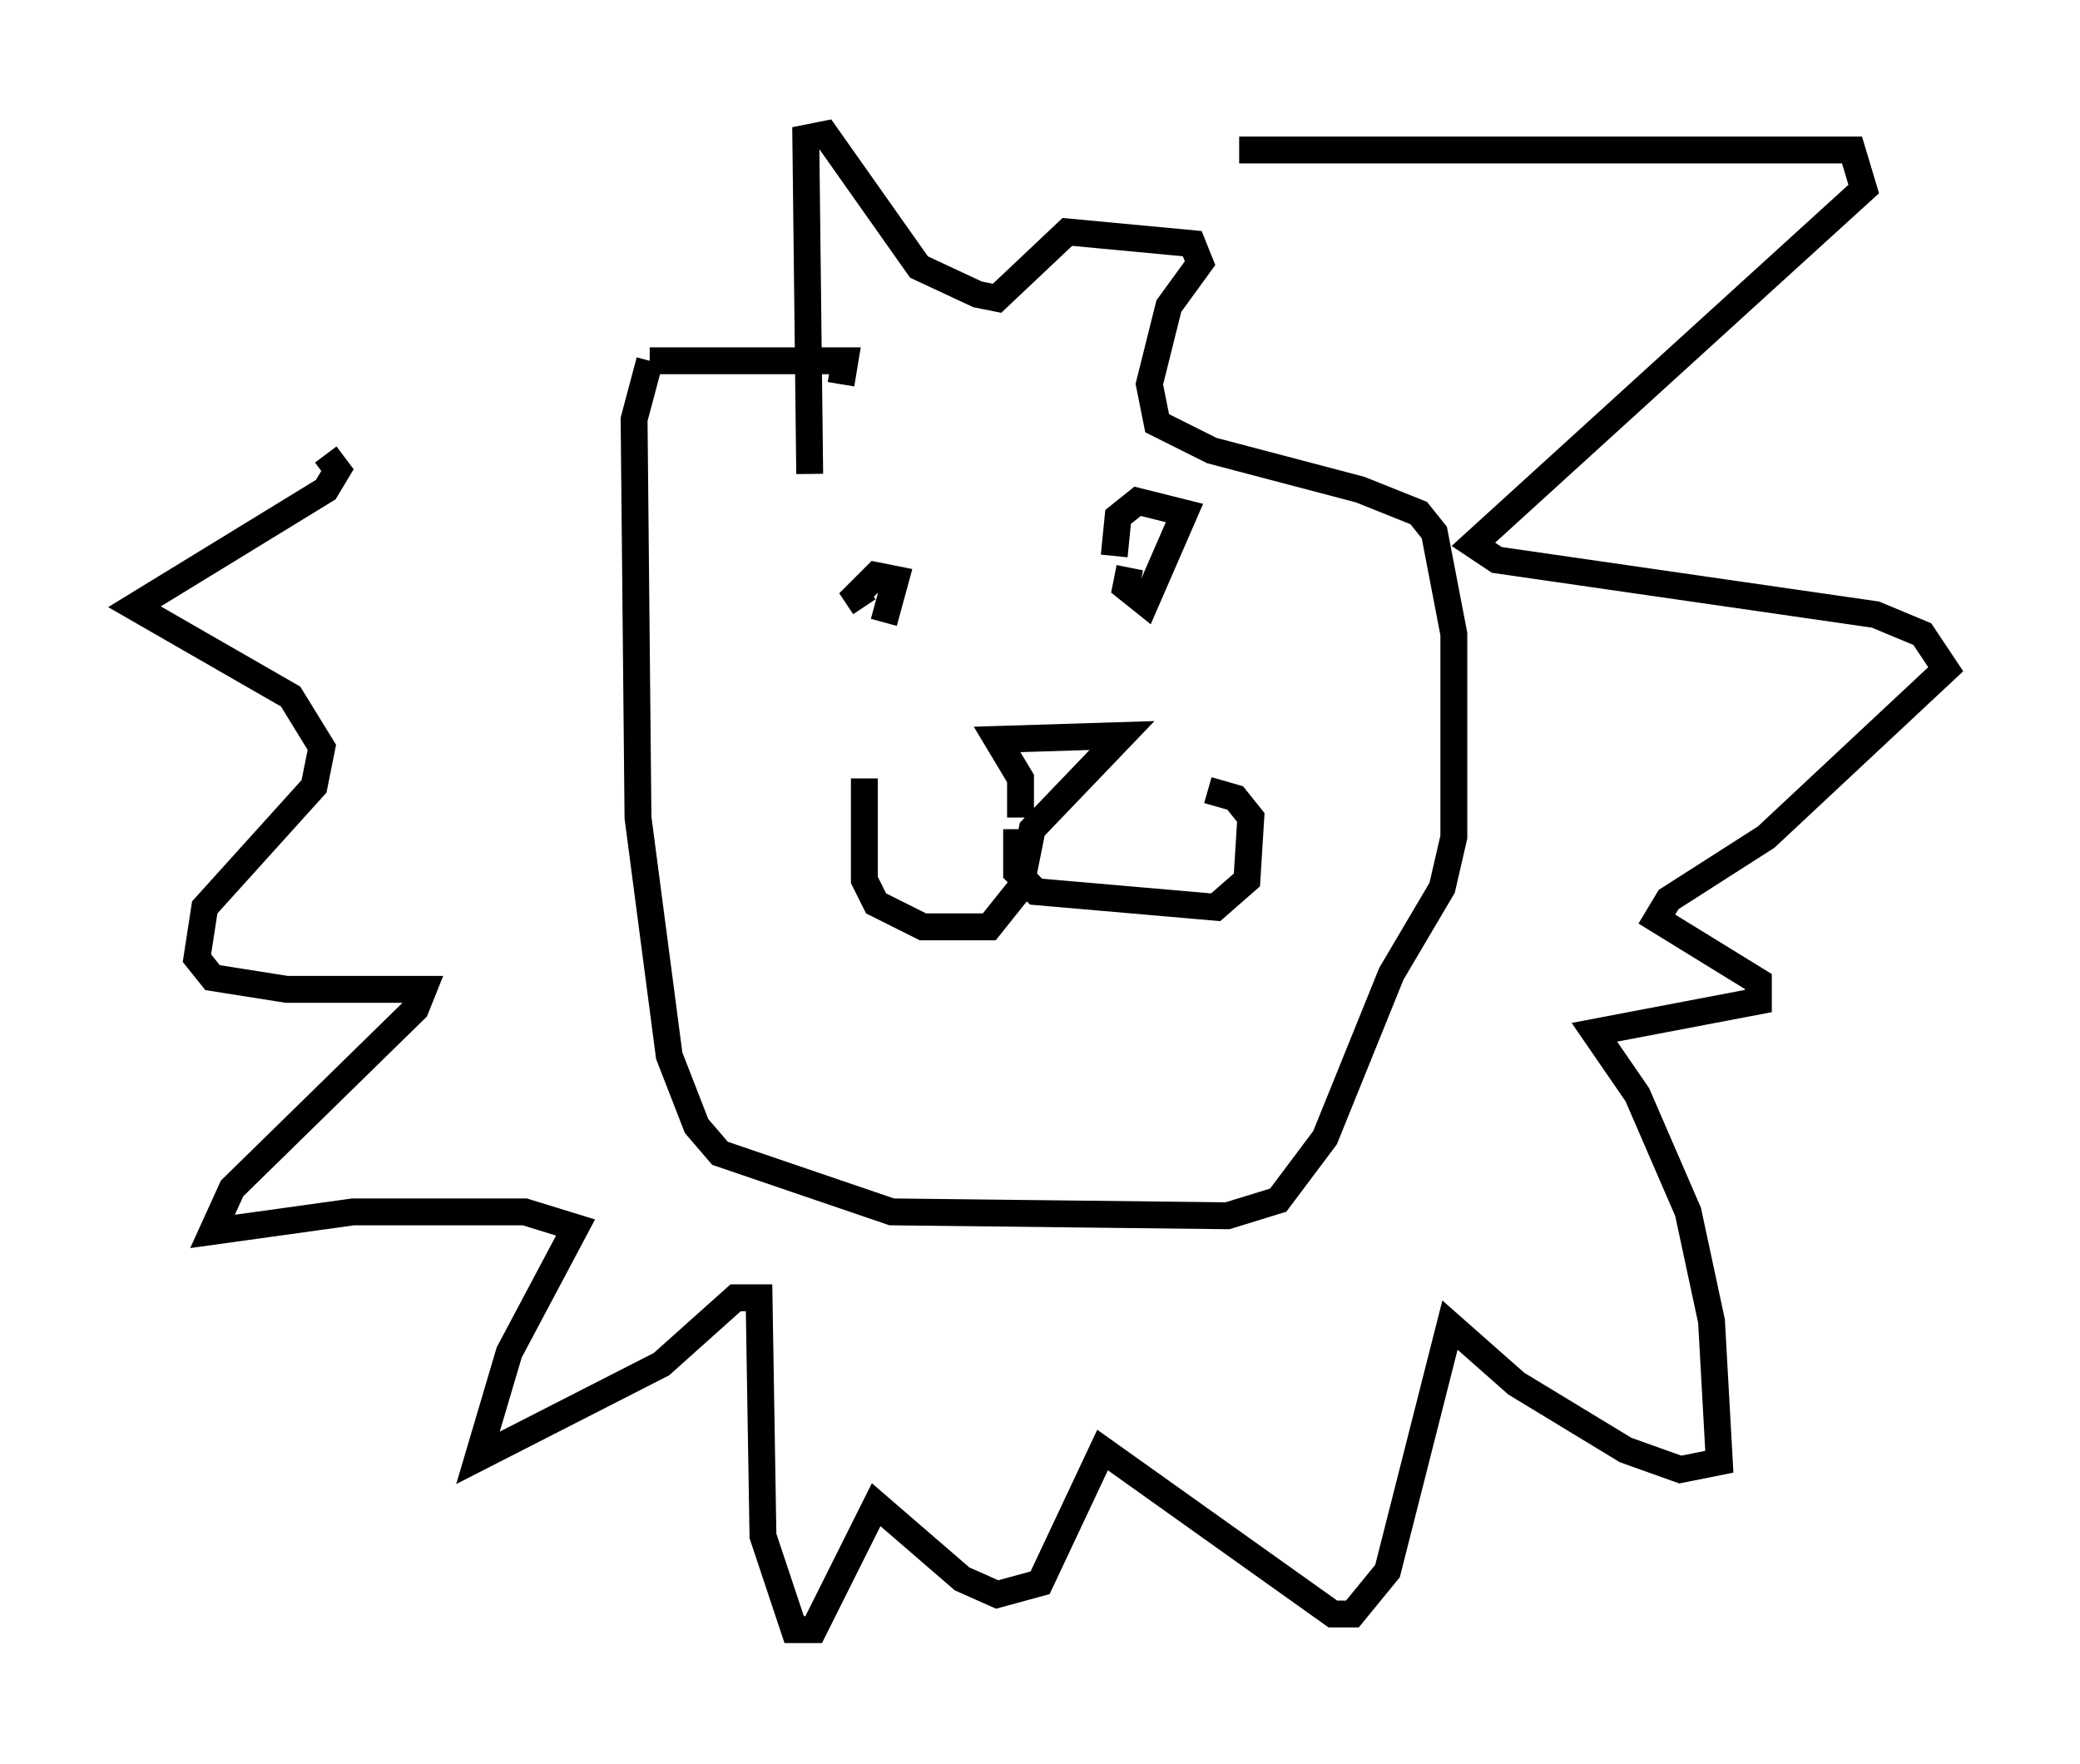 <?xml version="1.0" encoding="utf-8" ?>
<svg baseProfile="full" height="65.631" version="1.1" width="77.397" xmlns="http://www.w3.org/2000/svg" xmlns:ev="http://www.w3.org/2001/xml-events" xmlns:xlink="http://www.w3.org/1999/xlink"><defs /><rect fill="white" height="65.631" width="77.397" x="0" y="0" /><path d="M32.162, 23.011 m0.726, 0.145 l0.436, -1.598 -0.726, -0.145 l-0.726, 0.726 0.291, 0.436 m9.877, -1.453 l-0.145, 0.726 0.726, 0.581 l1.453, -3.341 -1.743, -0.436 l-0.726, 0.581 -0.145, 1.453 m-3.486, 9.732 l0.0, -1.453 -0.872, -1.453 l4.648, -0.145 -3.341, 3.486 l-0.436, 2.179 -1.162, 1.453 l-2.469, 0.0 -1.743, -0.872 l-0.436, -0.872 0.0, -3.777 m5.665, 1.888 l0.0, 1.598 0.726, 0.726 l6.682, 0.581 1.162, -1.017 l0.145, -2.324 -0.581, -0.726 l-1.017, -0.291 m-14.816, -11.765 l-0.145, -12.492 0.726, -0.145 l3.486, 4.939 2.179, 1.017 l0.726, 0.145 2.615, -2.469 l4.648, 0.436 0.291, 0.726 l-1.162, 1.598 -0.726, 2.905 l0.291, 1.453 2.034, 1.017 l5.52, 1.453 2.179, 0.872 l0.581, 0.726 0.726, 3.777 l0.0, 7.553 -0.436, 1.888 l-1.888, 3.196 -2.469, 6.101 l-1.743, 2.324 -1.888, 0.581 l-12.492, -0.145 -6.391, -2.179 l-0.872, -1.017 -1.017, -2.615 l-1.162, -8.86 -0.145, -14.816 l0.581, -2.179 m0.0, 0.0 l7.263, 0.0 -0.145, 0.872 m14.816, -8.715 l22.804, 0.0 0.436, 1.453 l-14.525, 13.218 0.872, 0.581 l14.089, 2.034 1.743, 0.726 l0.872, 1.307 -6.682, 6.246 l-3.631, 2.324 -0.436, 0.726 l3.777, 2.324 0.0, 0.726 l-6.101, 1.162 1.598, 2.324 l1.888, 4.358 0.872, 4.067 l0.291, 5.229 -1.453, 0.291 l-2.034, -0.726 -4.067, -2.469 l-2.469, -2.179 -2.324, 9.151 l-1.307, 1.598 -0.726, 0.0 l-8.57, -6.101 -2.324, 4.939 l-1.598, 0.436 -1.307, -0.581 l-3.196, -2.76 -2.324, 4.648 l-0.726, 0.0 -1.162, -3.486 l-0.145, -8.86 -0.872, 0.0 l-2.76, 2.469 -6.827, 3.486 l1.162, -3.922 2.469, -4.648 l-1.888, -0.581 -6.391, 0.0 l-5.229, 0.726 0.726, -1.598 l6.827, -6.682 0.291, -0.726 l-5.084, 0.0 -2.76, -0.436 l-0.581, -0.726 0.291, -1.888 l4.067, -4.503 0.291, -1.453 l-1.162, -1.888 -5.81, -3.341 l7.117, -4.358 0.436, -0.726 l-0.436, -0.581 " fill="none" stroke="black" stroke-width="1" /></svg>